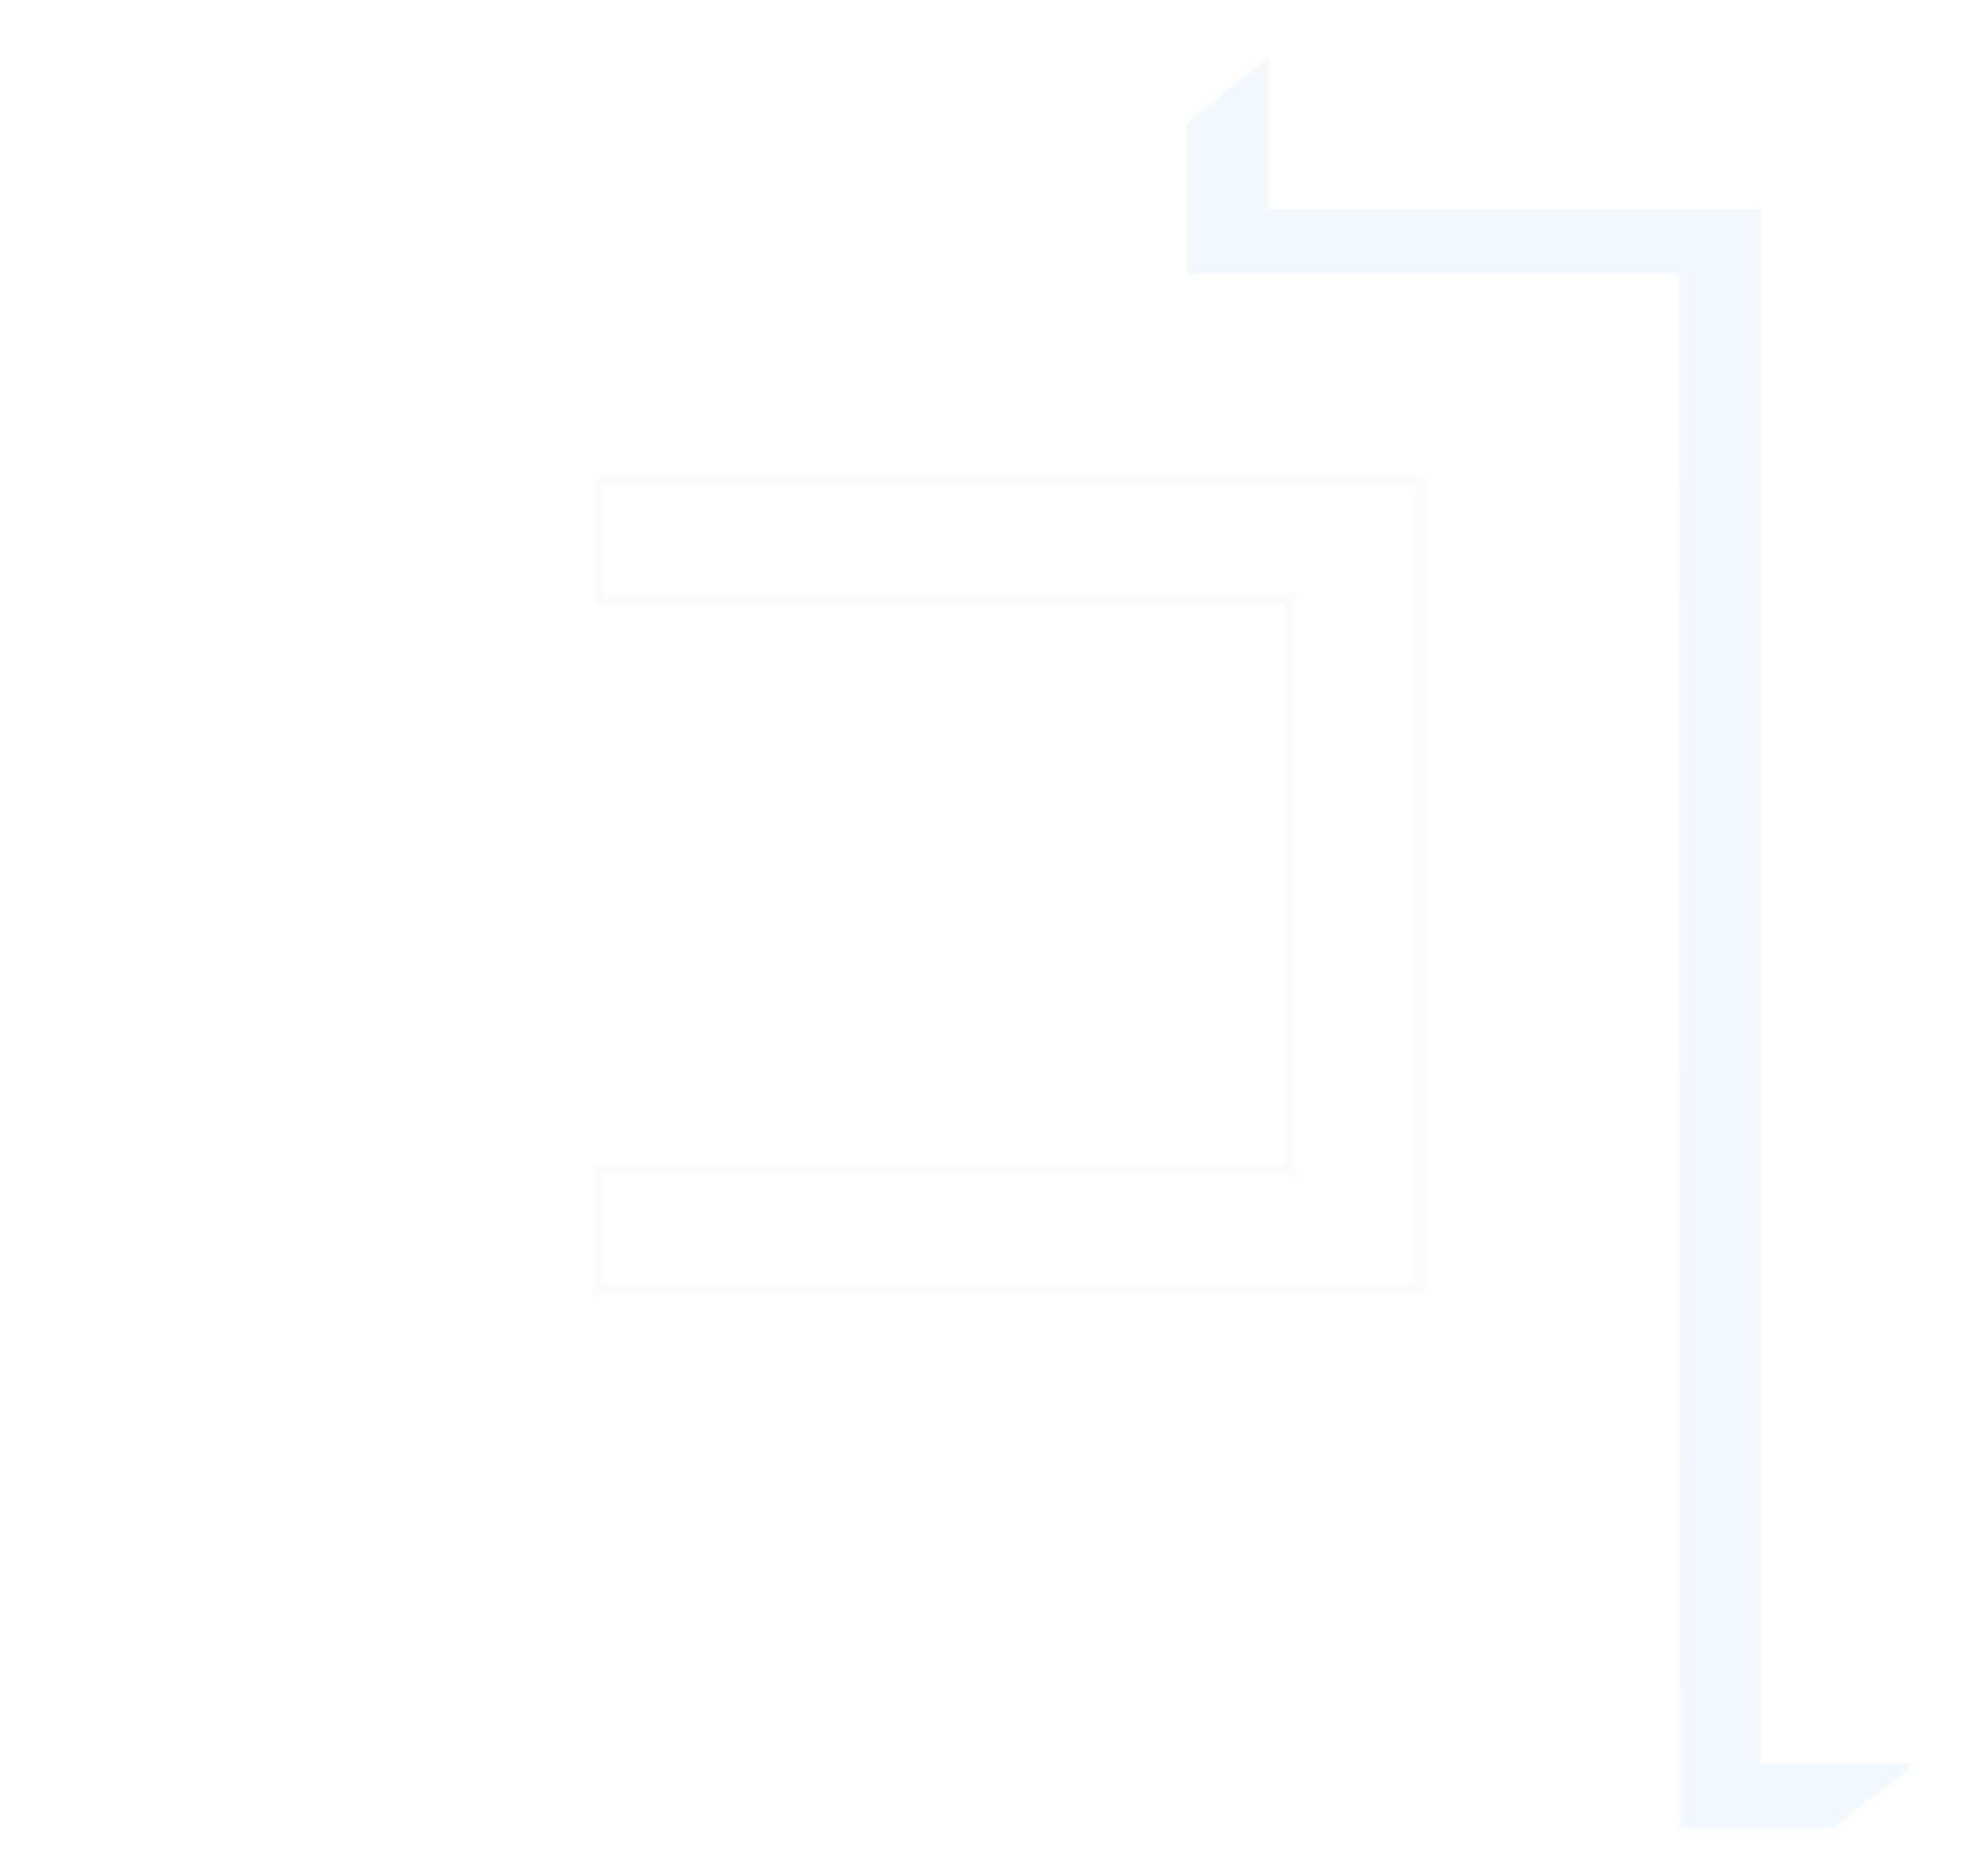 <svg width="214" height="204" viewBox="0 0 214 204" fill="none" xmlns="http://www.w3.org/2000/svg">
<path d="M0.661 9.386L0.5 9.535V9.754V195.754V196.254H1H104.5H104.654L104.782 196.167L115.246 189.032C115.815 188.644 115.54 187.754 114.852 187.754H107.631H11V26.754V19.754V1.456C11 0.846 10.274 0.528 9.826 0.941L0.661 9.386ZM110.5 27.254H110.724L110.873 27.087L116.83 20.421C117.017 20.211 117.057 19.928 116.966 19.692C116.872 19.448 116.635 19.254 116.325 19.254H73.5H30.5H30V19.754V26.754V27.254H30.5H110.5Z" fill="white" stroke="white"/>
<path d="M58.5 146.5H147.5L154.455 140.429C154.525 140.369 154.482 140.254 154.39 140.254H133.727H65V127.441C65 127.265 64.788 127.175 64.661 127.298L58.5 133.254V146.5Z" fill="white"/>
<path d="M133.727 72.5V127.254H140V96.254V65.254L107 65.254L65 65.254V52.46C65 52.284 64.788 52.194 64.661 52.316L58.5 58.254V72.5H65H133.727Z" fill="white"/>
<path d="M58.5 146.5H147.5L154.455 140.429C154.525 140.369 154.482 140.254 154.39 140.254H133.727H65V127.441C65 127.265 64.788 127.175 64.661 127.298L58.5 133.254V146.5Z" stroke="white"/>
<path d="M133.727 72.5V127.254H140V96.254V65.254L107 65.254L65 65.254V52.46C65 52.284 64.788 52.194 64.661 52.316L58.5 58.254V72.5H65H133.727Z" stroke="white"/>
<path d="M117 1.254V0.754H116.5H11.5H11V1.254V187.254V187.754H11.5H115H115.5V187.254V169.834V169.334H115H30V19.174H73H116.5H117V18.674V1.254Z" stroke="white"/>
<g filter="url(#filter0_d_39_3)">
<path d="M128.5 26.254H182L182.122 195.254H199.5L209.377 187.612C209.527 187.496 209.445 187.254 209.254 187.254H192V102.754V18.254H169.5H138.5V1.436C138.5 1.267 138.303 1.174 138.173 1.281L128.5 9.254V26.254Z" fill="#F2FAFF"/>
<path d="M128.5 26.254H182L182.122 195.254H199.5L209.377 187.612C209.527 187.496 209.445 187.254 209.254 187.254H192V102.754V18.254H169.5H138.5V1.436C138.5 1.267 138.303 1.174 138.173 1.281L128.5 9.254V26.254Z" stroke="white"/>
</g>
<g filter="url(#filter1_d_39_3)">
<path d="M209.5 1.254H138.5V18.254H192L192.122 187.254H209.5V1.254Z" stroke="white" shape-rendering="crispEdges"/>
</g>
<path d="M154.5 52.254H65.041V65.254H140.268V127.254H65.041V140.254H154.5V52.254Z" stroke="#FDFCFC"/>
<defs>
<filter id="filter0_d_39_3" x="124" y="0.734" width="89.956" height="203.02" filterUnits="userSpaceOnUse" color-interpolation-filters="sRGB">
<feFlood flood-opacity="0" result="BackgroundImageFix"/>
<feColorMatrix in="SourceAlpha" type="matrix" values="0 0 0 0 0 0 0 0 0 0 0 0 0 0 0 0 0 0 127 0" result="hardAlpha"/>
<feOffset dy="4"/>
<feGaussianBlur stdDeviation="2"/>
<feComposite in2="hardAlpha" operator="out"/>
<feColorMatrix type="matrix" values="0 0 0 0 0 0 0 0 0 0 0 0 0 0 0 0 0 0 0.25 0"/>
<feBlend mode="normal" in2="BackgroundImageFix" result="effect1_dropShadow_39_3"/>
<feBlend mode="normal" in="SourceGraphic" in2="effect1_dropShadow_39_3" result="shape"/>
</filter>
<filter id="filter1_d_39_3" x="134" y="0.754" width="80" height="195" filterUnits="userSpaceOnUse" color-interpolation-filters="sRGB">
<feFlood flood-opacity="0" result="BackgroundImageFix"/>
<feColorMatrix in="SourceAlpha" type="matrix" values="0 0 0 0 0 0 0 0 0 0 0 0 0 0 0 0 0 0 127 0" result="hardAlpha"/>
<feOffset dy="4"/>
<feGaussianBlur stdDeviation="2"/>
<feComposite in2="hardAlpha" operator="out"/>
<feColorMatrix type="matrix" values="0 0 0 0 0 0 0 0 0 0 0 0 0 0 0 0 0 0 0.25 0"/>
<feBlend mode="normal" in2="BackgroundImageFix" result="effect1_dropShadow_39_3"/>
<feBlend mode="normal" in="SourceGraphic" in2="effect1_dropShadow_39_3" result="shape"/>
</filter>
</defs>
</svg>
